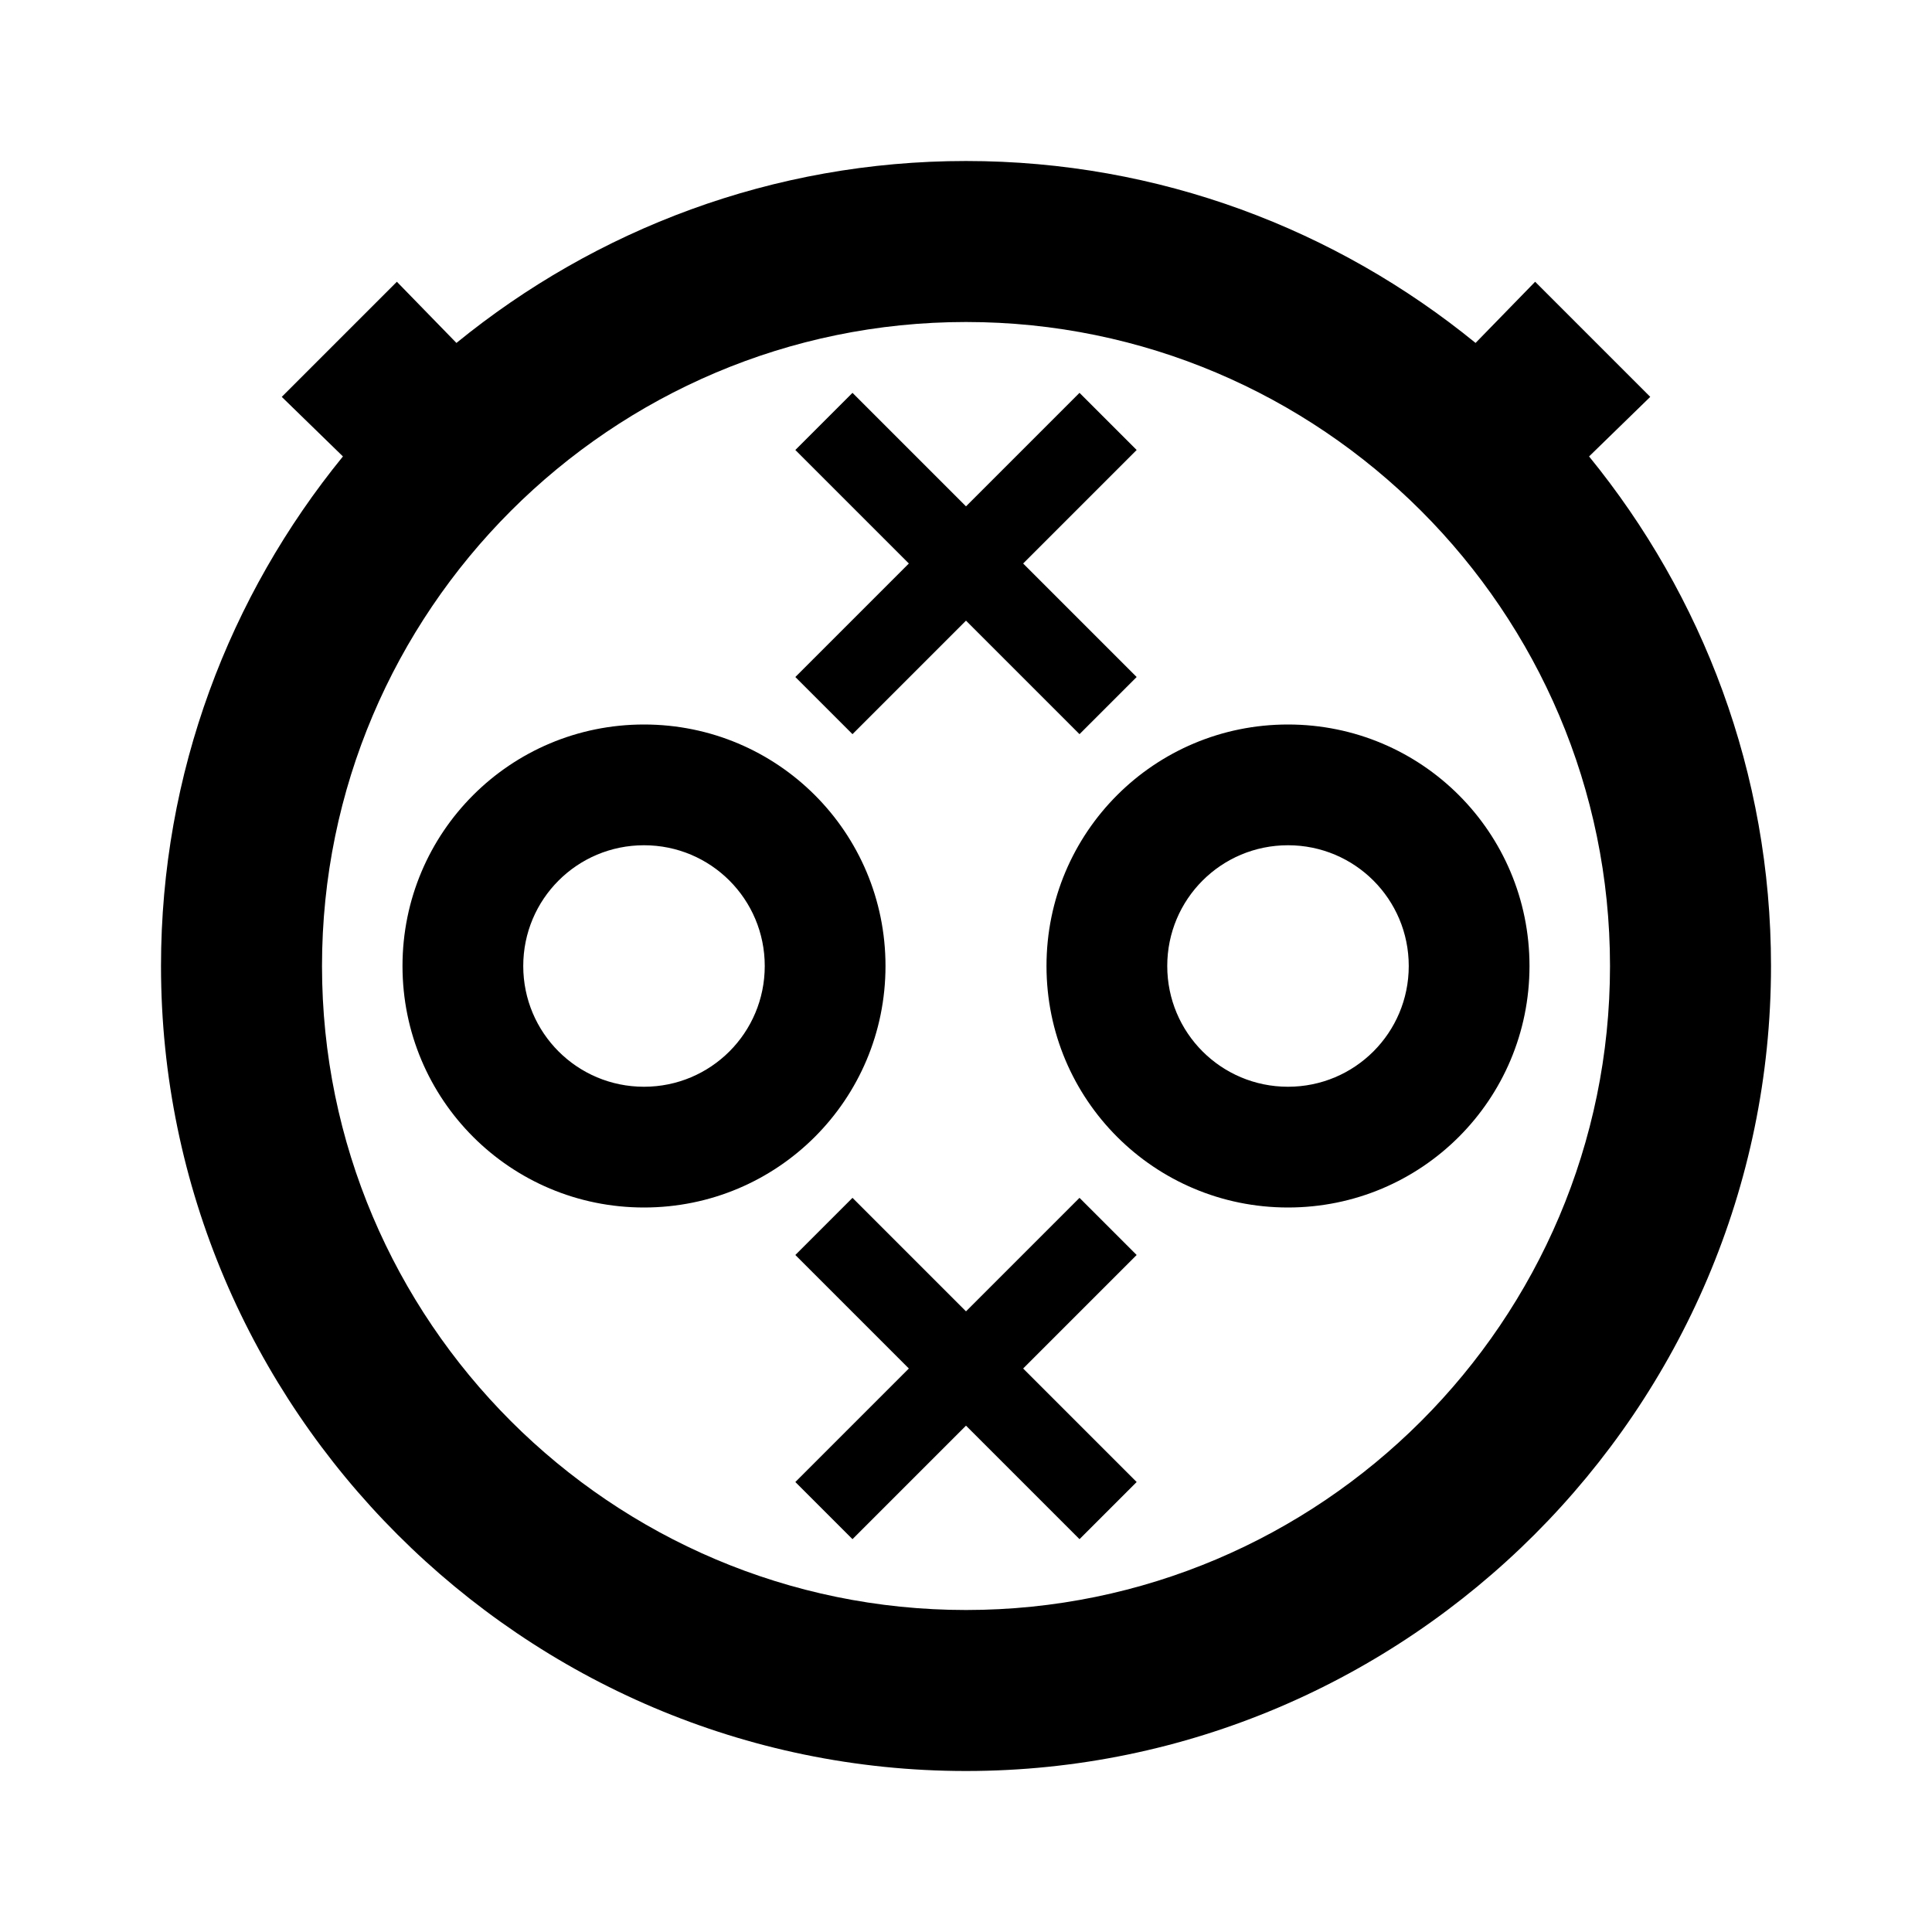 <svg height="24" viewBox="0 0 24 24" width="24" xmlns="http://www.w3.org/2000/svg"><path d="m8 10.5c.83 0 1.5.67 1.5 1.5s-.67 1.5-1.5 1.5-1.5-.67-1.5-1.5.67-1.5 1.5-1.5m0-1.5c-1.66 0-3 1.34-3 3s1.34 3 3 3 3-1.34 3-3-1.34-3-3-3m8 1.5c.83 0 1.5.67 1.5 1.5s-.67 1.5-1.5 1.5-1.5-.67-1.5-1.5.67-1.5 1.5-1.5m0-1.5c-1.66 0-3 1.34-3 3s1.34 3 3 3 3-1.34 3-3-1.34-3-3-3m-1.88-.59-1.41-1.41 1.41-1.41-.71-.71-1.41 1.41-1.41-1.41-.71.71 1.41 1.41-1.41 1.41.71.71 1.41-1.41 1.41 1.41zm0 10-1.41-1.41 1.41-1.41-.71-.71-1.41 1.41-1.41-1.41-.71.71 1.41 1.41-1.41 1.41.71.71 1.41-1.41 1.41 1.41zm5.62-12.74.76-.74-1.43-1.43-.74.76c-1.73-1.41-3.93-2.26-6.33-2.26s-4.6.85-6.33 2.26l-.74-.76-1.43 1.43.76.74c-1.41 1.73-2.26 3.93-2.26 6.33 0 5.5 4.5 10 10 10s10-4.5 10-10c0-2.4-.85-4.6-2.26-6.33m-7.74 14.33c-4.41 0-8-3.59-8-8s3.59-8 8-8 8 3.59 8 8-3.59 8-8 8z"/></svg>